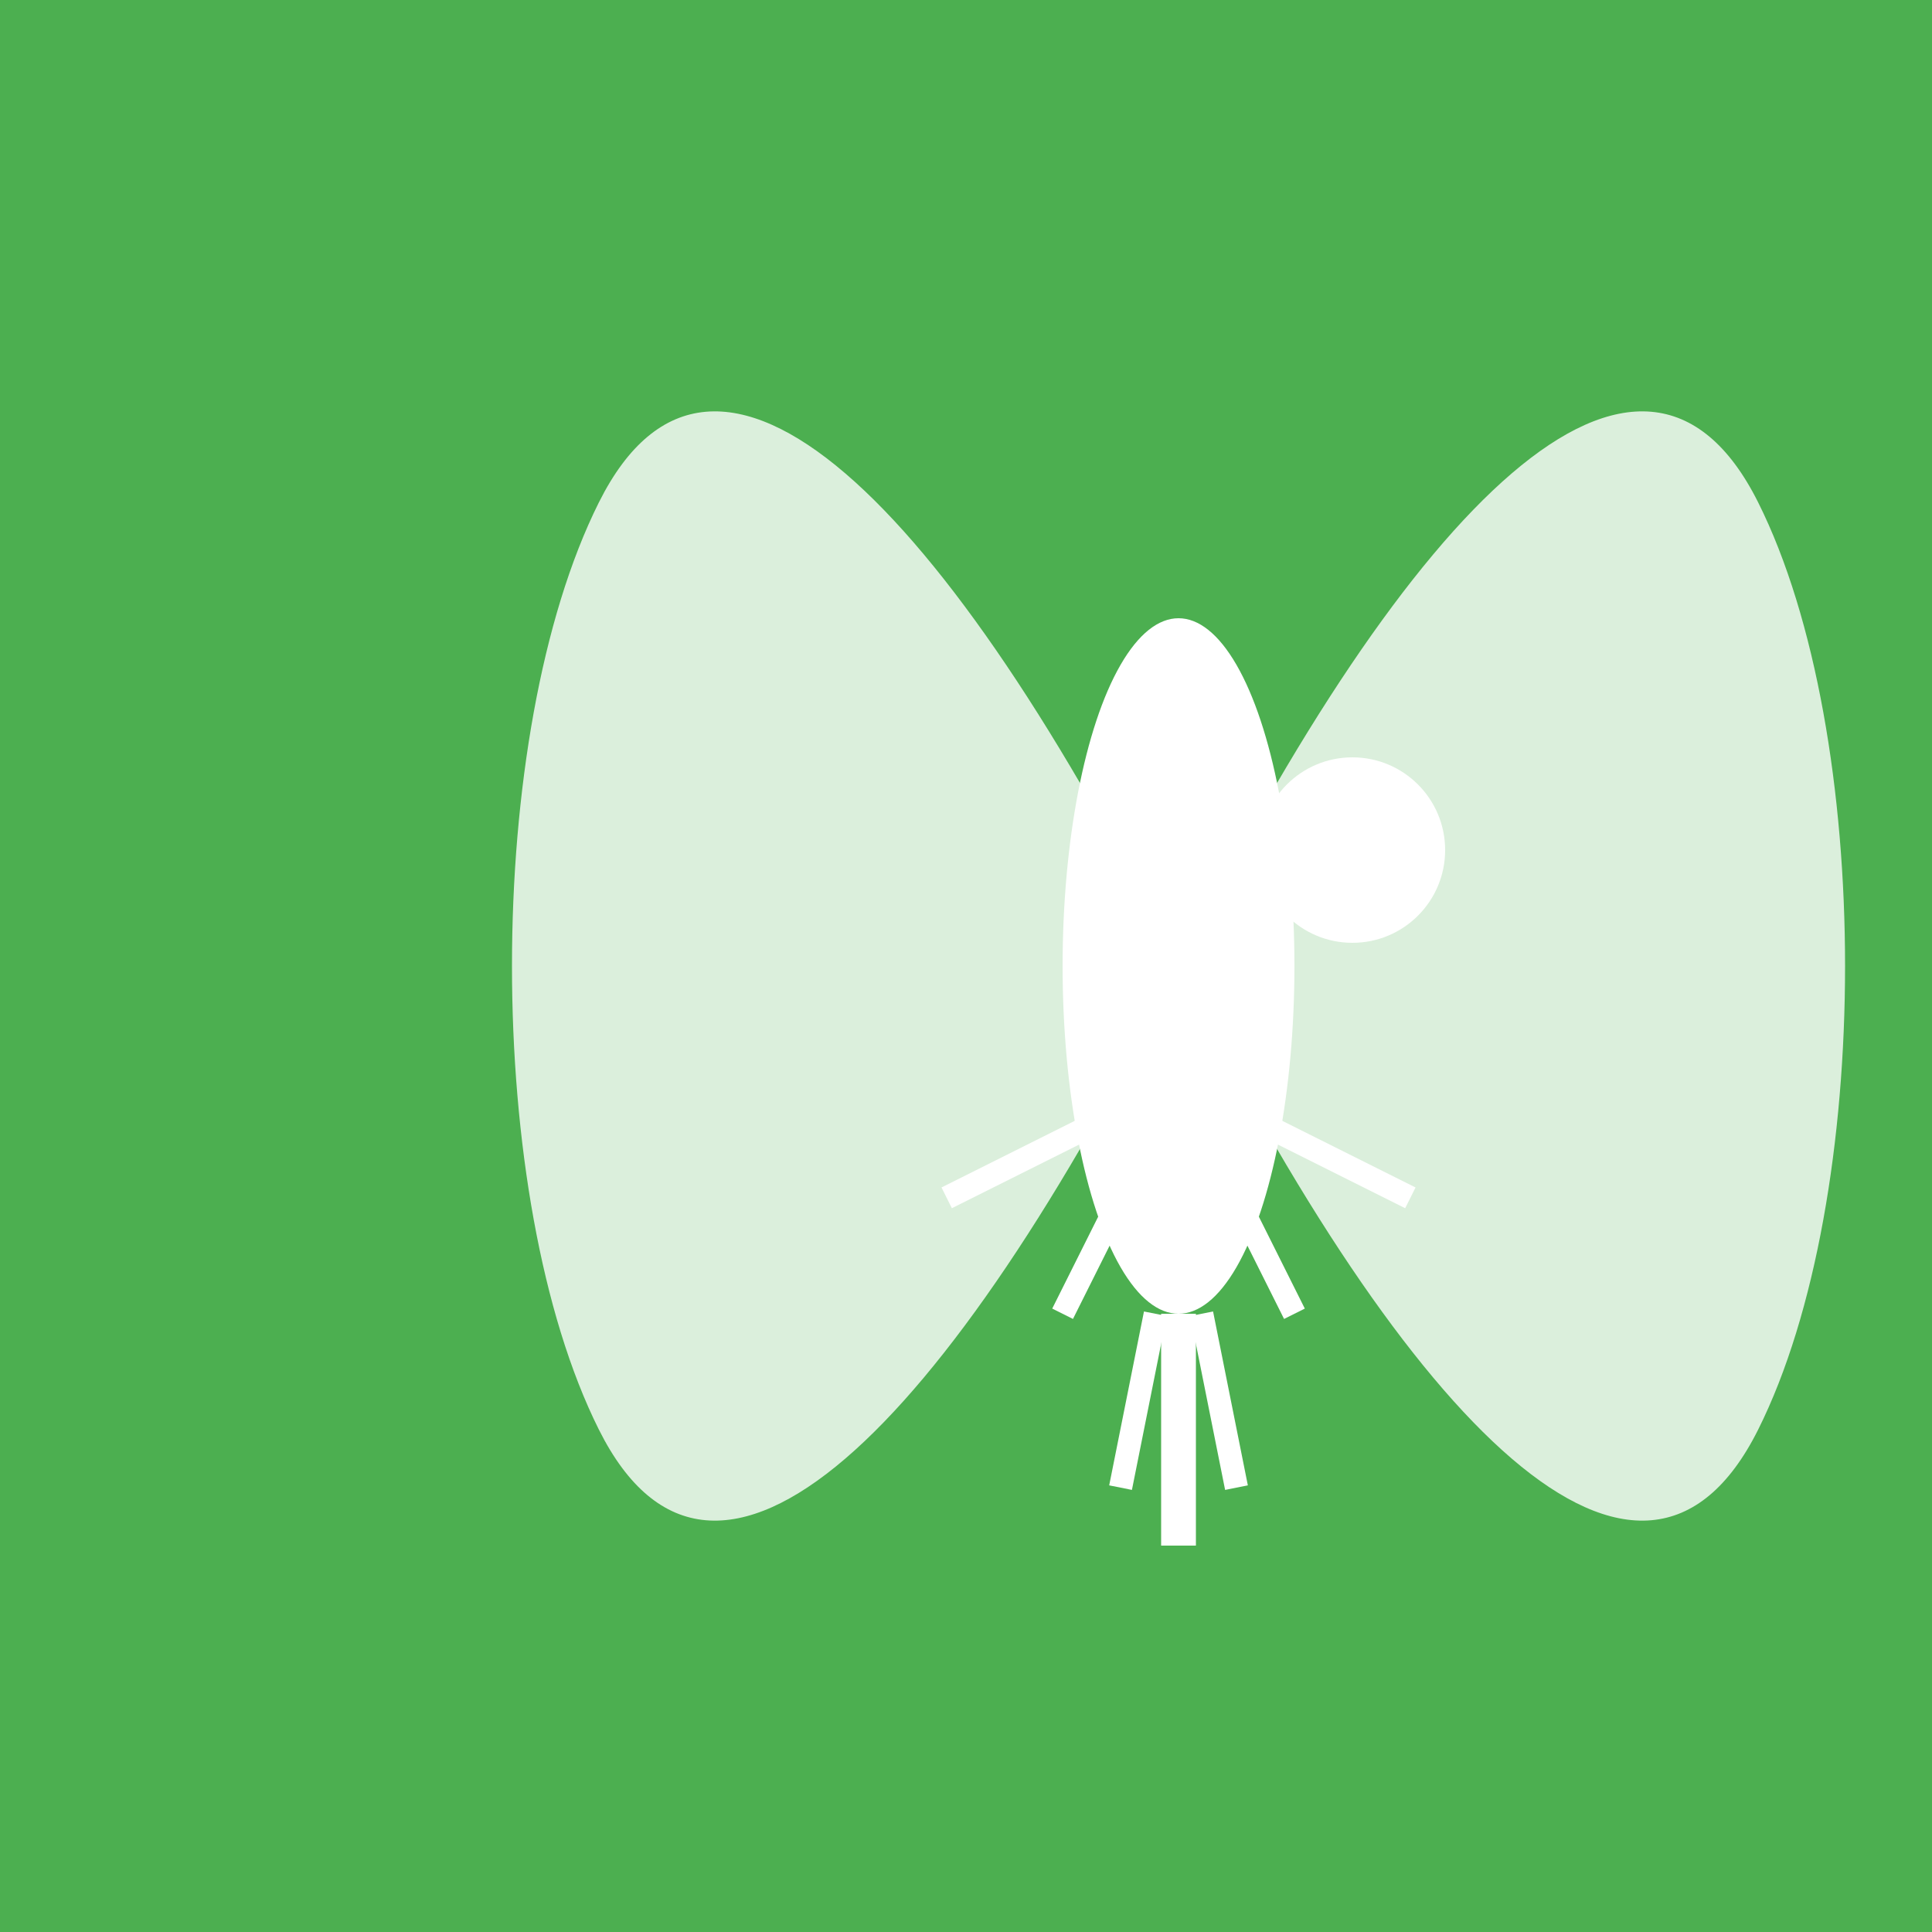 <?xml version="1.0" encoding="UTF-8"?>
<svg width="200" height="200" viewBox="0 0 200 200" xmlns="http://www.w3.org/2000/svg" fill="none">
    <rect width="200" height="200" fill="#4CAF50"/>
    <g transform="translate(50, 100) scale(1.2)">
        <!-- Body -->
        <ellipse cx="60" cy="0" rx="10" ry="30" fill="white"/>
        
        <!-- Head -->
        <circle cx="75" cy="-10" r="8" fill="white"/>
        
        <!-- Wings -->
        <path d="M60 0 C 40 -40, 20 -60, 10 -40 C 0 -20, 0 20, 10 40 C 20 60, 40 40, 60 0" fill="white" opacity="0.8"/>
        <path d="M60 0 C 80 -40, 100 -60, 110 -40 C 120 -20, 120 20, 110 40 C 100 60, 80 40, 60 0" fill="white" opacity="0.8"/>
        
        <!-- Legs -->
        <line x1="60" y1="10" x2="40" y2="20" stroke="white" stroke-width="2"/>
        <line x1="60" y1="10" x2="50" y2="30" stroke="white" stroke-width="2"/>
        <line x1="60" y1="10" x2="70" y2="30" stroke="white" stroke-width="2"/>
        <line x1="60" y1="10" x2="80" y2="20" stroke="white" stroke-width="2"/>
        
        <!-- Tail -->
        <line x1="60" y1="30" x2="60" y2="50" stroke="white" stroke-width="3"/>
        <line x1="58" y1="30" x2="55" y2="45" stroke="white" stroke-width="2"/>
        <line x1="62" y1="30" x2="65" y2="45" stroke="white" stroke-width="2"/>
    </g>
</svg>
